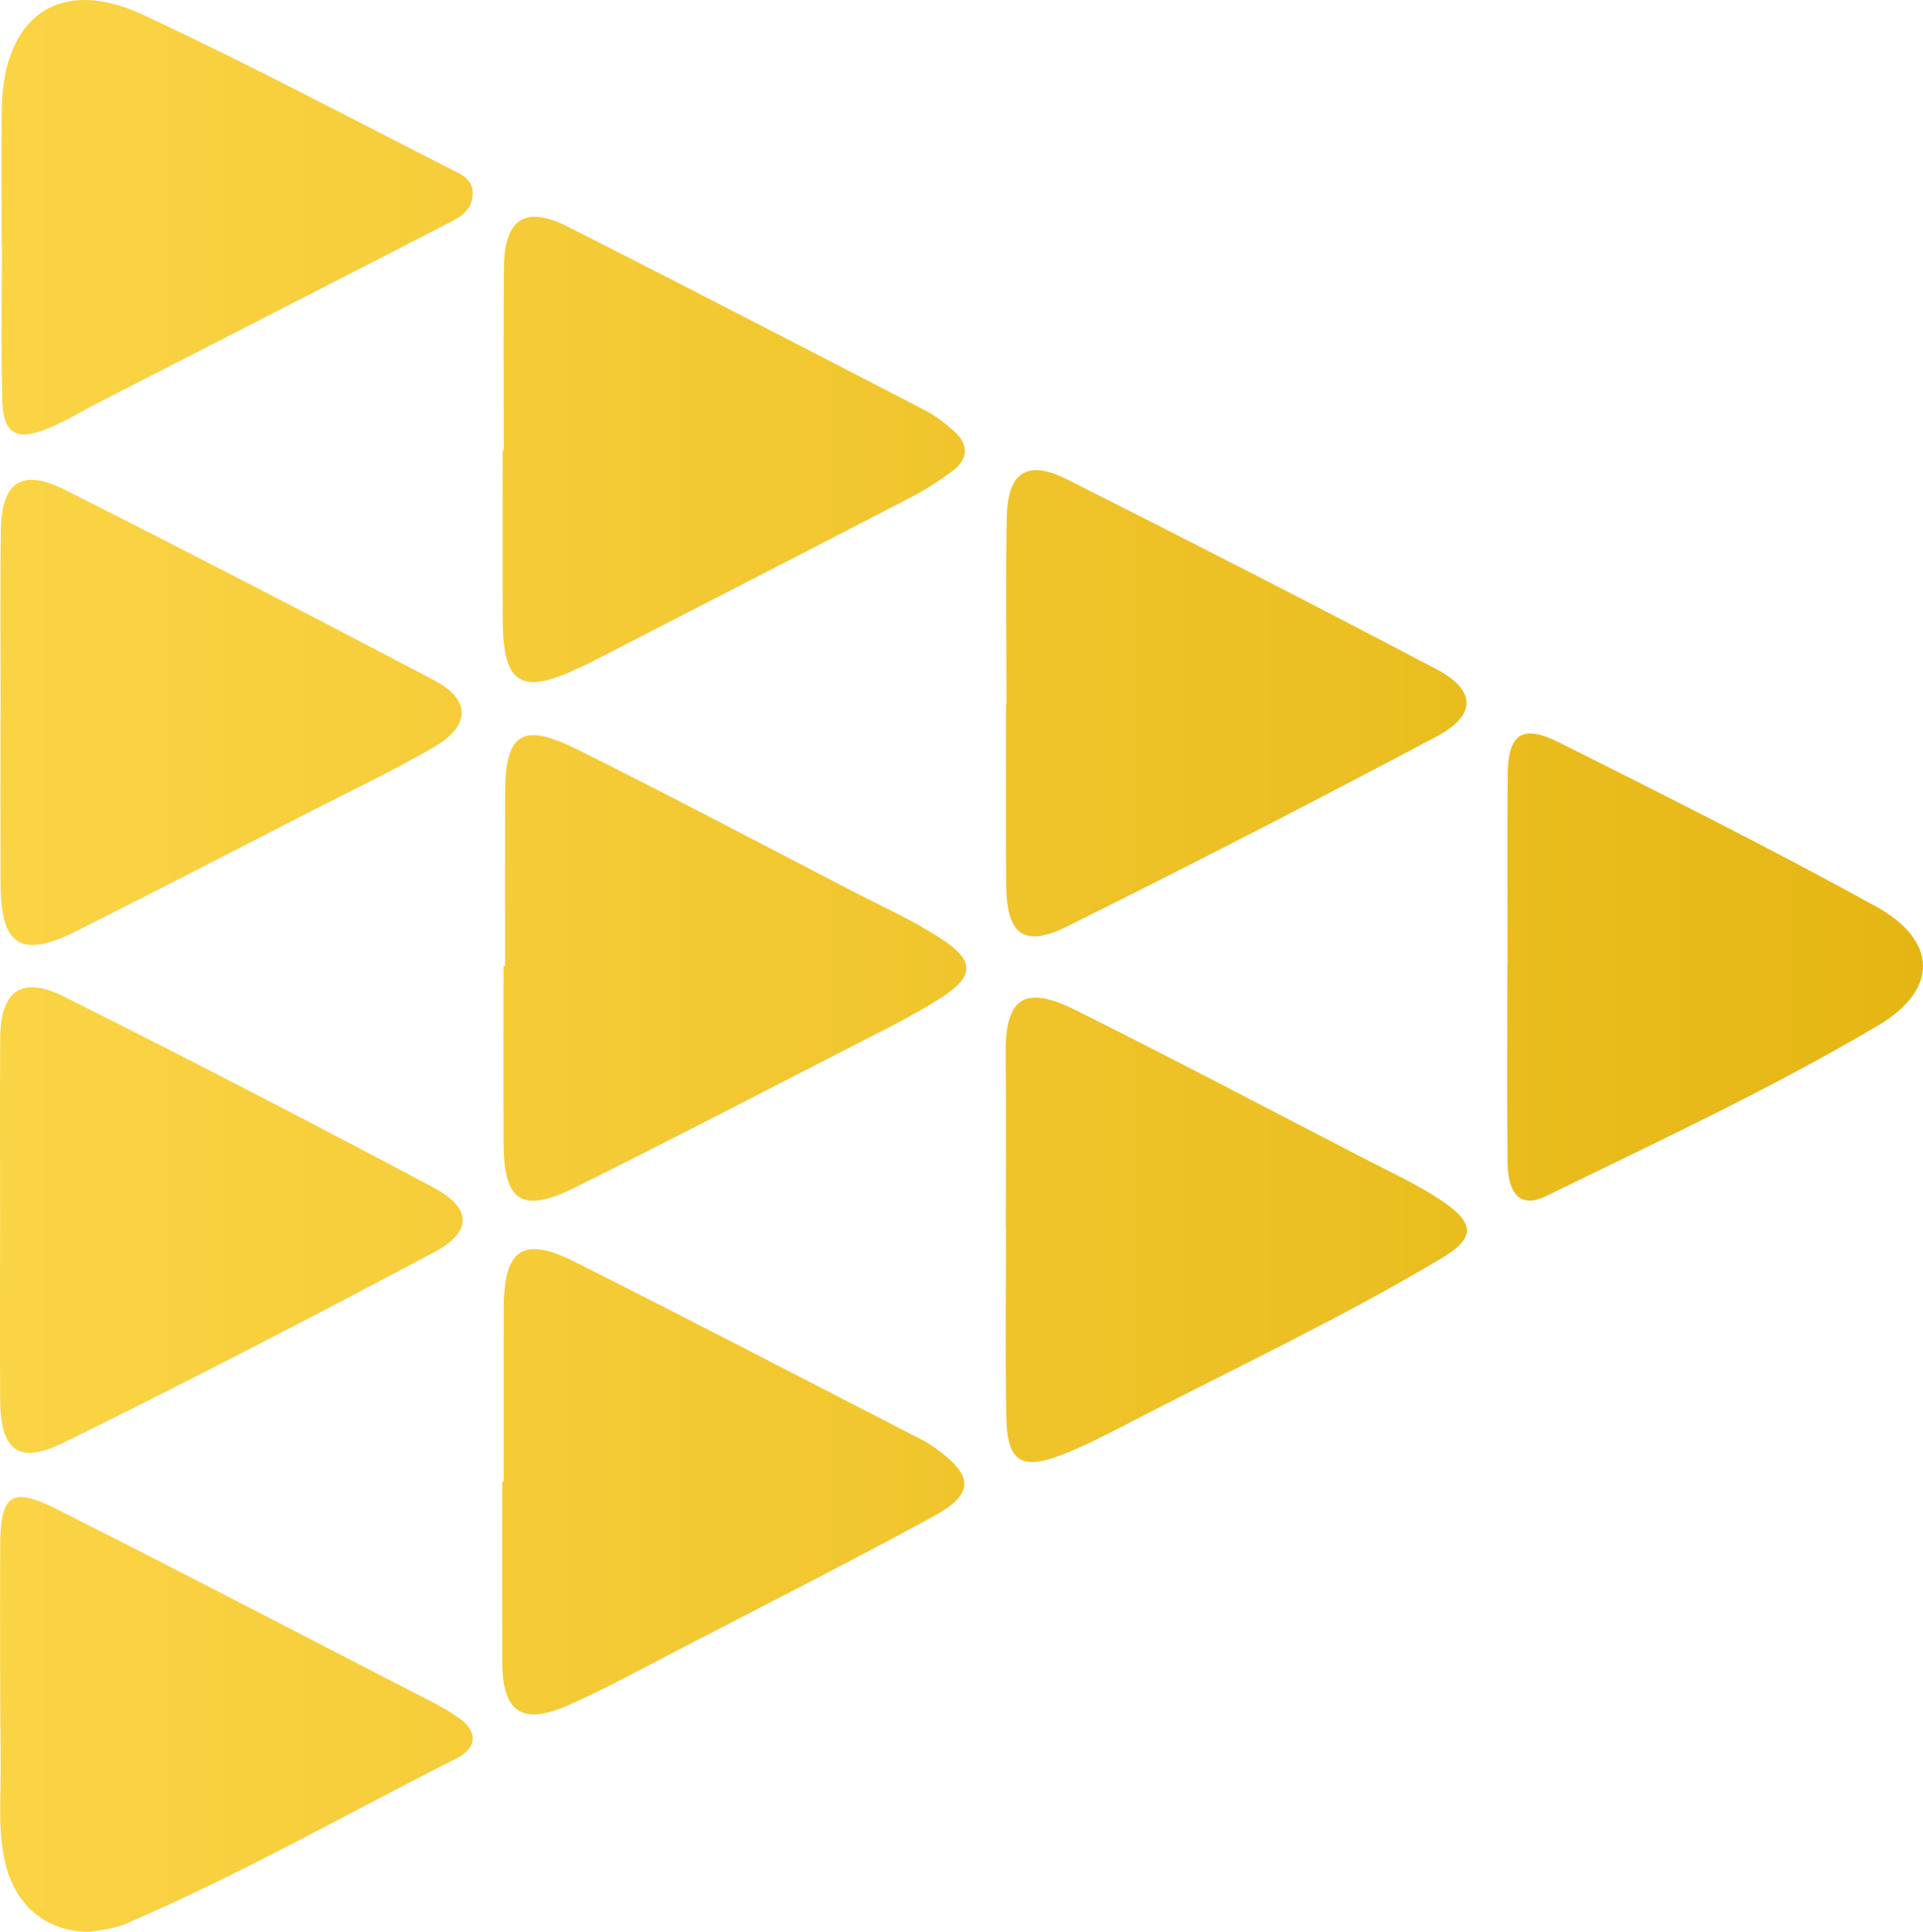 <?xml version="1.0" encoding="UTF-8"?>
<svg id="_레이어_1" data-name="레이어 1" xmlns="http://www.w3.org/2000/svg" xmlns:xlink="http://www.w3.org/1999/xlink" viewBox="0 0 276.775 278.08">
  <defs>
    <style>
      .cls-1 {
        fill: url(#_무제_그라디언트_5);
        stroke-width: 0px;
      }
    </style>
    <linearGradient id="_무제_그라디언트_5" data-name="무제 그라디언트 5" x1="0" y1="139.04" x2="276.775" y2="139.04" gradientUnits="userSpaceOnUse">
      <stop offset="0" stop-color="#fbd445"/>
      <stop offset="1" stop-color="#e5b613"/>
    </linearGradient>
  </defs>
  <path class="cls-1" d="M72.355,89.293c-.044-8.156-.009-16.313-.009-24.47.054,0,.108,0,.162,0,0-8.823-.084-17.647.027-26.469.086-6.894,3.104-8.816,9.22-5.712,17.196,8.725,34.321,17.59,51.446,26.454,1.458.755,2.799,1.808,4.039,2.899,2.227,1.958,2.179,4.065-.197,5.836-1.857,1.384-3.829,2.661-5.884,3.726-15.488,8.033-31.01,16.002-46.523,23.987-.443.228-.914.399-1.363.614-8.273,3.954-10.868,2.345-10.918-6.865ZM134.611,208.443c-.54-.385-1.095-.763-1.684-1.065-16.695-8.587-33.345-17.262-50.116-25.699-7.562-3.805-10.28-1.916-10.31,6.642-.029,8.321-.006,16.643-.006,24.964-.072,0-.143,0-.215,0,0,8.654-.023,17.309.007,25.963.025,7.157,2.814,9.154,9.375,6.269,5.466-2.404,10.717-5.305,16.026-8.058,12.244-6.348,24.551-12.582,36.658-19.182,5.95-3.244,5.83-5.862.265-9.834ZM.068,102.776c0,8.153-.025,16.307.007,24.46.035,8.972,2.972,10.807,11.017,6.751,11.122-5.607,22.191-11.32,33.273-17.006,6.055-3.107,12.22-6.03,18.097-9.446,5.31-3.086,5.317-6.834.011-9.625-17.637-9.276-35.341-18.428-53.13-27.408-6.188-3.124-9.122-1.145-9.222,5.821-.126,8.816-.03,17.636-.03,26.454-.008,0-.015,0-.023,0ZM.02,201.414c.033,7.384,2.59,9.478,9.183,6.23,17.888-8.813,35.604-17.988,53.213-27.35,5.618-2.987,5.562-6.385-.064-9.377-17.612-9.365-35.33-18.539-53.163-27.476-6.1-3.057-9.125-.81-9.162,6-.047,8.662-.011,17.324-.014,25.987-.003,8.662-.032,17.325.006,25.987ZM207.802,173.041c-3.531-2.436-7.513-4.233-11.344-6.217-13.868-7.183-27.693-14.453-41.663-21.433-7.408-3.701-10.157-1.72-10.053,6.407.106,8.32.024,16.643.024,24.965.011,0,.022,0,.033,0,0,9.154-.138,18.31.048,27.46.124,6.118,2.183,7.438,7.883,5.232,3.397-1.315,6.66-3.008,9.9-4.691,15.031-7.808,30.393-15.001,44.945-23.701,4.666-2.79,4.723-4.92.228-8.021ZM153.57,133.368c17.833-8.858,35.537-17.987,53.13-27.314,5.853-3.103,5.811-6.693.036-9.731-17.631-9.275-35.363-18.361-53.156-27.321-5.713-2.877-8.54-1.058-8.674,5.36-.187,8.976-.047,17.958-.047,26.938h-.056c0,8.648-.036,17.296.011,25.944.039,7.249,2.483,9.24,8.757,6.123ZM135.504,135.157c-4.137-2.719-8.725-4.759-13.14-7.047-13.113-6.795-26.165-13.715-39.39-20.285-7.852-3.901-10.246-2.259-10.272,6.297-.026,8.314-.006,16.628-.006,24.942-.077,0-.153,0-.23,0,0,8.479-.027,16.959.008,25.438.035,8.547,2.636,10.246,10.404,6.378,13.225-6.585,26.346-13.379,39.485-20.137,4.424-2.275,8.933-4.45,13.105-7.133,4.795-3.083,4.838-5.297.036-8.454ZM.276,35.187c0,7.486-.149,14.976.054,22.456.129,4.747,1.969,5.867,6.374,4.113,2.607-1.038,5.026-2.547,7.535-3.834,16.542-8.481,33.094-16.942,49.617-25.459,1.874-.966,4.044-1.814,4.177-4.483.106-2.119-1.559-2.83-2.996-3.559-14.81-7.509-29.475-15.334-44.527-22.326C8.559-3.457.415,2.344.253,15.721c-.078,6.488-.013,12.977-.013,19.465.012,0,.024,0,.036,0ZM66.063,247.309c-2.276-1.621-4.863-2.821-7.362-4.111-16.816-8.678-33.597-17.425-50.493-25.944C1.63,213.938.049,215.094.026,222.553-.005,233.03,0,243.508.097,253.984c.045,4.805-.469,9.642.711,14.405,1.446,5.836,5.768,9.713,12.146,9.691.94-.201,3.179-.322,5.114-1.15,16.345-6.991,31.781-15.819,47.63-23.814,3.086-1.557,3.037-3.904.365-5.807ZM269.965,130.46c-14.964-8.245-30.256-15.905-45.529-23.574-5.358-2.691-7.386-1.259-7.433,4.617-.074,9.144-.02,18.288-.02,27.432h-.028c0,9.477-.078,18.954.033,28.43.056,4.771,2.027,6.531,5.543,4.809,16.093-7.883,32.378-15.448,47.802-24.573,8.741-5.171,8.555-12.224-.368-17.141Z"/>
</svg>